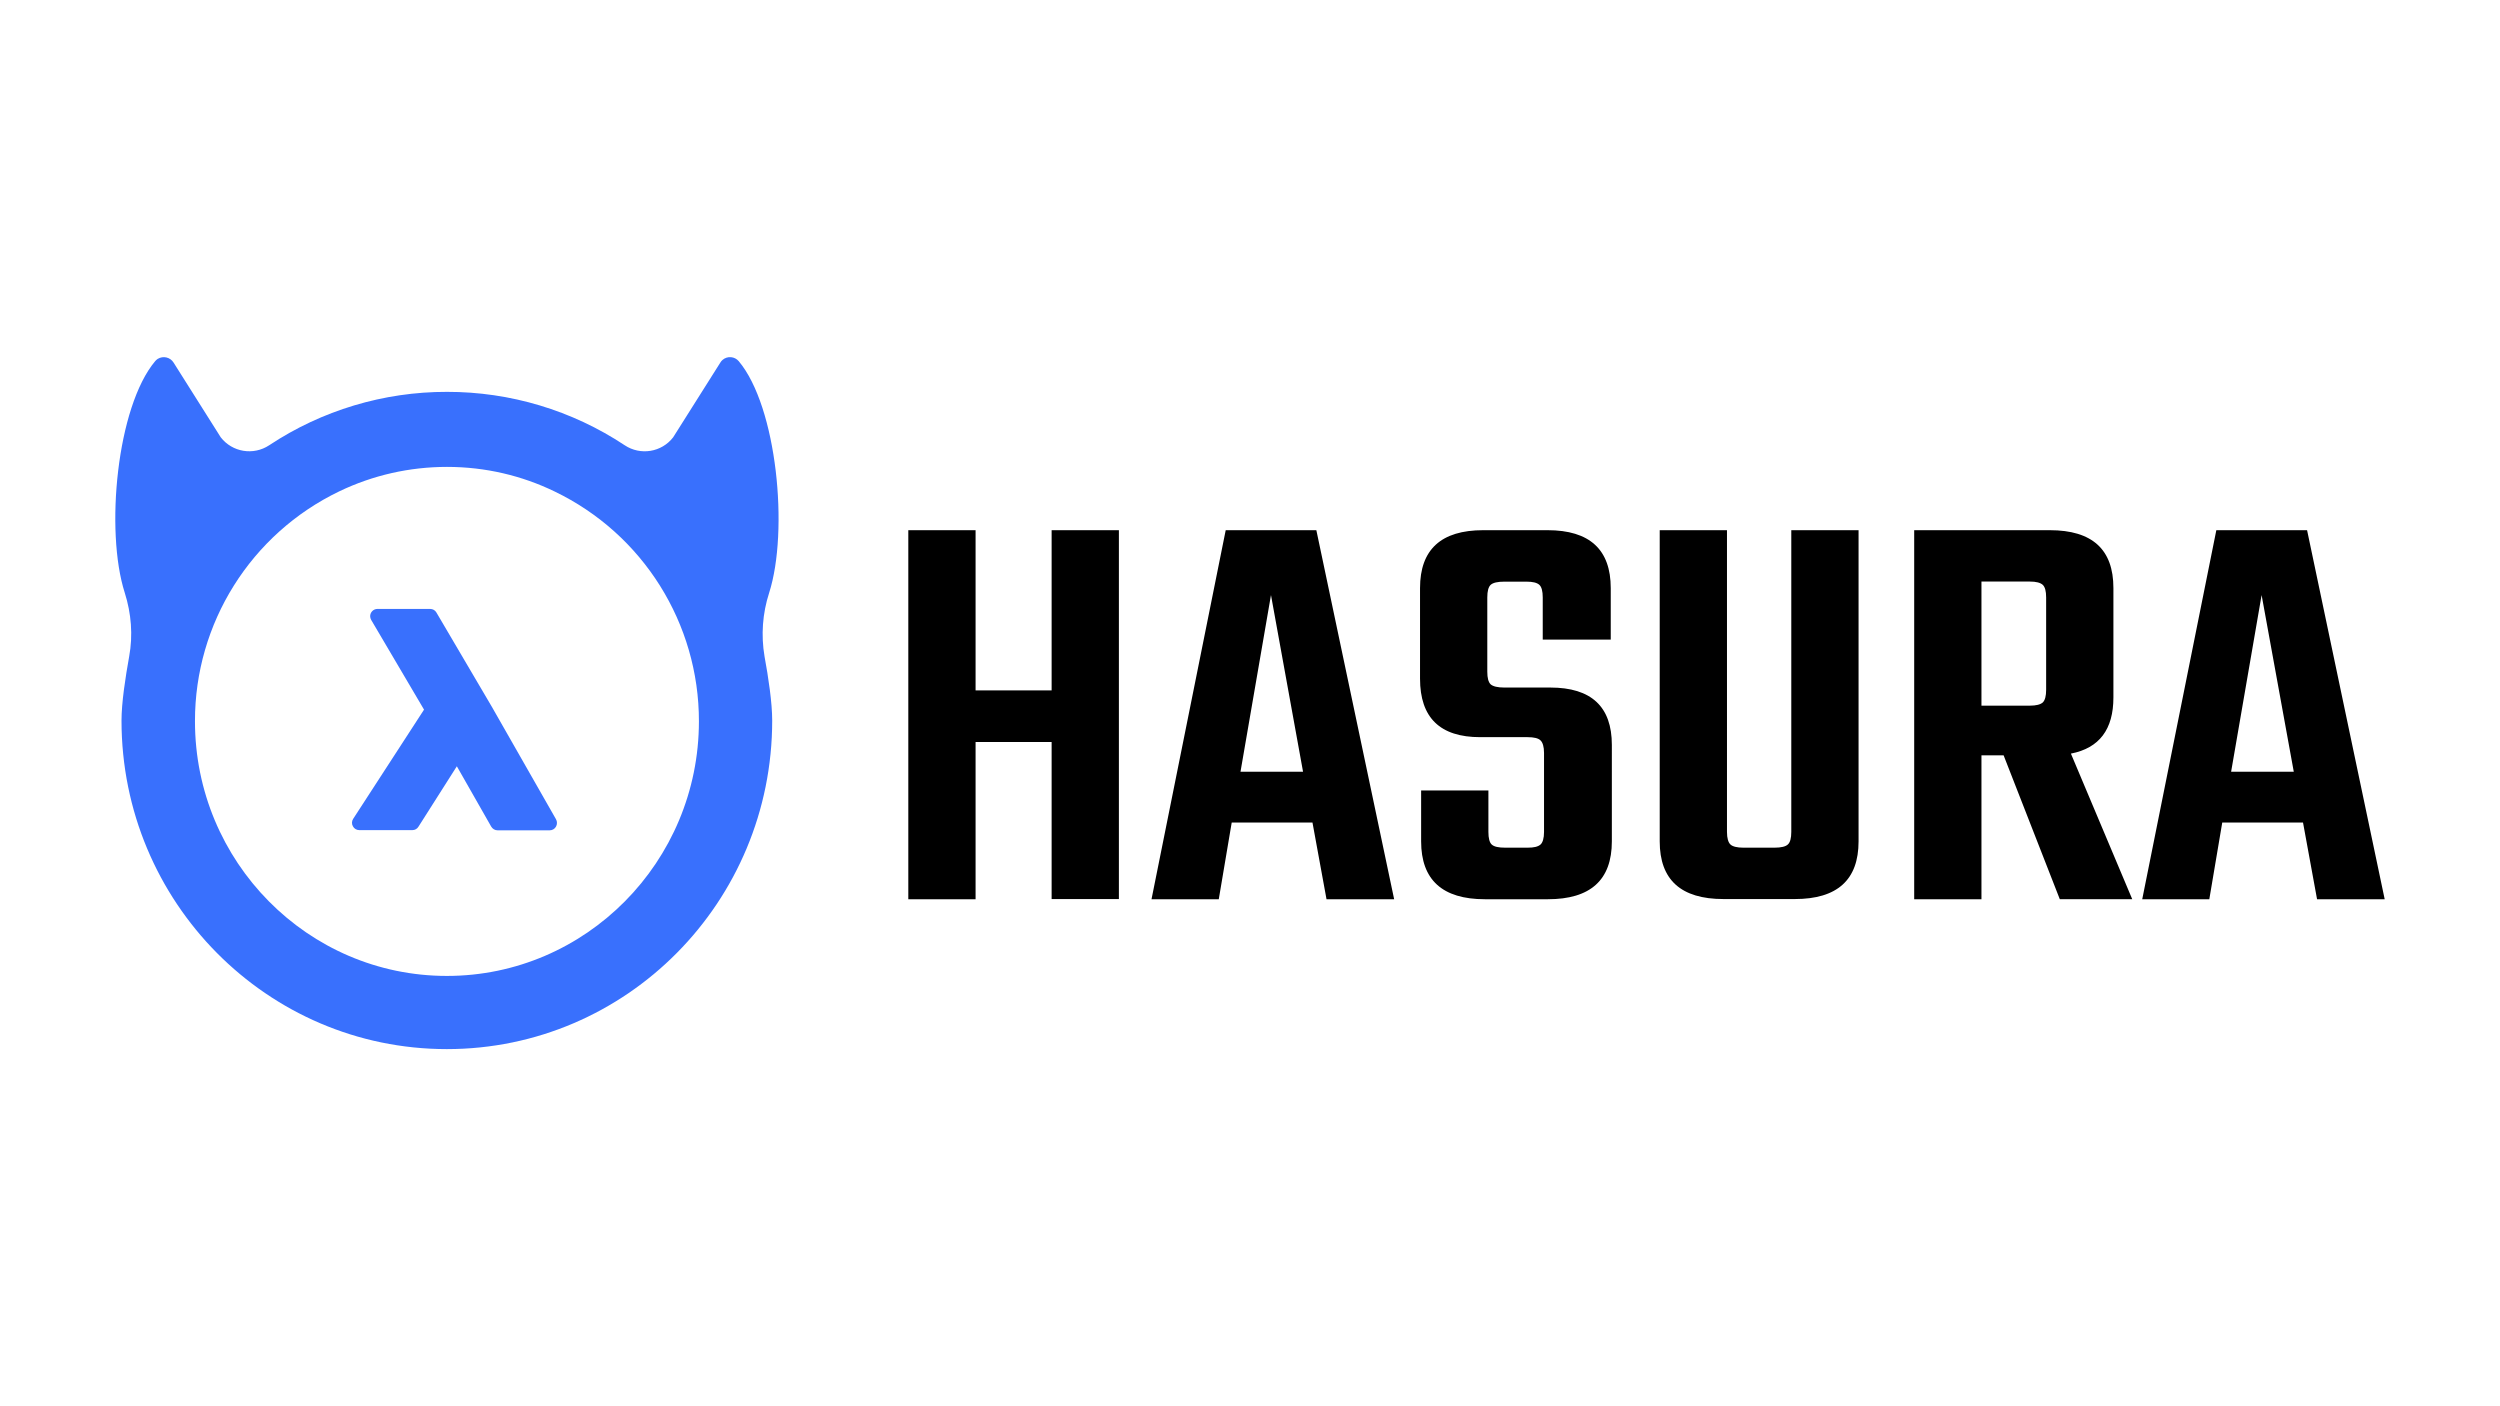 <?xml version="1.0" encoding="utf-8"?><!DOCTYPE svg PUBLIC "-//W3C//DTD SVG 1.1//EN" "http://www.w3.org/Graphics/SVG/1.1/DTD/svg11.dtd"><svg version="1.1" id="Layer_1" xmlns="http://www.w3.org/2000/svg" xmlns:xlink="http://www.w3.org/1999/xlink" x="0px" y="0px" width="1200px" height="675px" viewBox="-594 -331.5 1200 675" enable-background="new -594 -331.5 1200 675" xml:space="preserve"><g><path fill="#3970FD" d="M-224.808-46.94c9.495-29.805,3.771-89.28-14.591-111.191c-1.948-2.305-5.455-2.615-7.759-0.621 c-0.445,0.355-0.798,0.844-1.108,1.331l-22.621,35.837c-5.543,7.184-15.701,8.826-23.242,3.814 c-25.278-16.764-54.996-25.682-85.333-25.635c-30.338-0.046-60.055,8.871-85.333,25.635c-7.588,5.011-17.699,3.325-23.242-3.814 l-22.62-35.837c-1.596-2.616-5.014-3.416-7.63-1.818c-0.441,0.312-0.886,0.666-1.239,1.108 c-18.409,21.955-24.085,81.433-14.593,111.147c3.149,9.934,3.99,20.403,2.128,30.559c-1.818,10.113-3.681,22.265-3.681,30.781 c0,87.11,69.944,157.718,156.163,157.718c86.266,0,156.167-70.607,156.167-157.718c0-8.516-1.818-20.667-3.683-30.781 C-228.754-26.625-227.999-37.093-224.808-46.94z M-379.509,136.946c-66.706,0-120.903-54.819-120.903-122.236 c-0.088-47.012,26.832-89.945,69.233-110.348c16.146-7.763,33.799-11.753,51.716-11.753c18.493,0,36.015,4.214,51.669,11.797 c42.402,20.404,69.322,63.293,69.28,110.349C-258.559,82.127-312.803,136.946-379.509,136.946L-379.509,136.946z"/><path fill="#3970FD" d="M-327.125,61.726l-30.872-54.111l-26.521-45.107c-0.622-1.108-1.776-1.729-3.015-1.729h-25.282 c-1.953,0-3.507,1.598-3.507,3.504c0,0.621,0.181,1.243,0.492,1.774l25.366,43.065l-34.016,52.426 c-0.71,1.064-0.756,2.483-0.134,3.548c0.58,1.153,1.777,1.861,3.061,1.861h25.505c1.197,0,2.306-0.618,2.927-1.683l18.405-28.964 l16.498,28.964c0.621,1.064,1.776,1.774,2.973,1.774h25.148c1.243,0,2.393-0.71,2.973-1.774 C-326.504,64.209-326.504,62.789-327.125,61.726L-327.125,61.726z"/><path d="M-89.22-77.009h32.287v177.055H-89.22v-75.4h-36.502v75.487h-32.291V-77.009h32.291v76.905h36.502V-77.009z  M42.728,100.133l-6.739-36.812H-2.779l-6.21,36.812h-32.286L-5.659-77.009h43.506l37.347,177.142h-32.51H42.728z M1.438,38.926 h30.023l-15.39-84.801L1.438,38.926z M147.133,67.846V29.923c0-3.015-0.618-5.011-1.684-6.031 c-1.063-1.064-3.192-1.552-6.211-1.552h-22.709c-19.337,0-28.914-9.359-28.914-28.075v-43.466 c0-18.539,10.111-27.808,30.333-27.808h30.872c20.223,0,30.338,9.313,30.338,27.808v24.705h-32.644v-20.225 c0-3.018-0.533-5.012-1.6-6.032c-1.15-1.064-3.19-1.553-6.205-1.553h-10.646c-3.195,0-5.412,0.489-6.567,1.553 c-1.063,1.021-1.596,3.015-1.596,6.032v35.658c0,3.018,0.533,4.968,1.596,6.032c1.155,1.021,3.372,1.554,6.567,1.554h22.087 c19.689,0,29.536,9.179,29.536,27.542V72.37c0,18.538-10.288,27.763-30.691,27.763h-30.25c-20.398,0-30.603-9.313-30.603-27.763 V47.931h32.291v19.915c0,3.015,0.534,5.056,1.596,6.032c1.155,1.064,3.284,1.507,6.476,1.507h10.732 c3.019,0,4.968-0.442,6.211-1.507C146.515,72.901,147.133,70.86,147.133,67.846L147.133,67.846z M265.822-77.009h32.288V72.37 c0,18.45-10.201,27.676-30.604,27.676h-34.239c-20.403,0-30.603-9.226-30.603-27.676V-77.009h32.286V67.846 c0,3.015,0.621,5.056,1.688,6.032c1.063,0.976,3.191,1.507,6.207,1.507h14.902c3.196,0,5.324-0.531,6.386-1.507 c1.155-0.977,1.688-3.106,1.688-6.032V-77.009z M357.099,31.076v69.057h-32.286V-77.009h65.108c20.399,0,30.515,9.27,30.515,27.764 V3.268c0,15.345-6.744,24.304-20.402,26.965l29.447,69.899h-34.771l-26.968-69.057H357.099z M357.099-52.351V7.215h23.242 c3.014,0,5.055-0.531,6.208-1.551c1.062-1.064,1.598-3.061,1.598-6.076v-44.309c0-3.018-0.536-5.012-1.598-6.032 c-1.153-1.064-3.194-1.598-6.208-1.598H357.099z M518.186,100.133l-6.738-36.812h-38.767l-6.211,36.812h-32.198l35.569-177.142 h43.559l37.253,177.142H518.186z M476.939,38.926h30.074l-15.437-84.801L476.939,38.926L476.939,38.926z"/></g></svg>